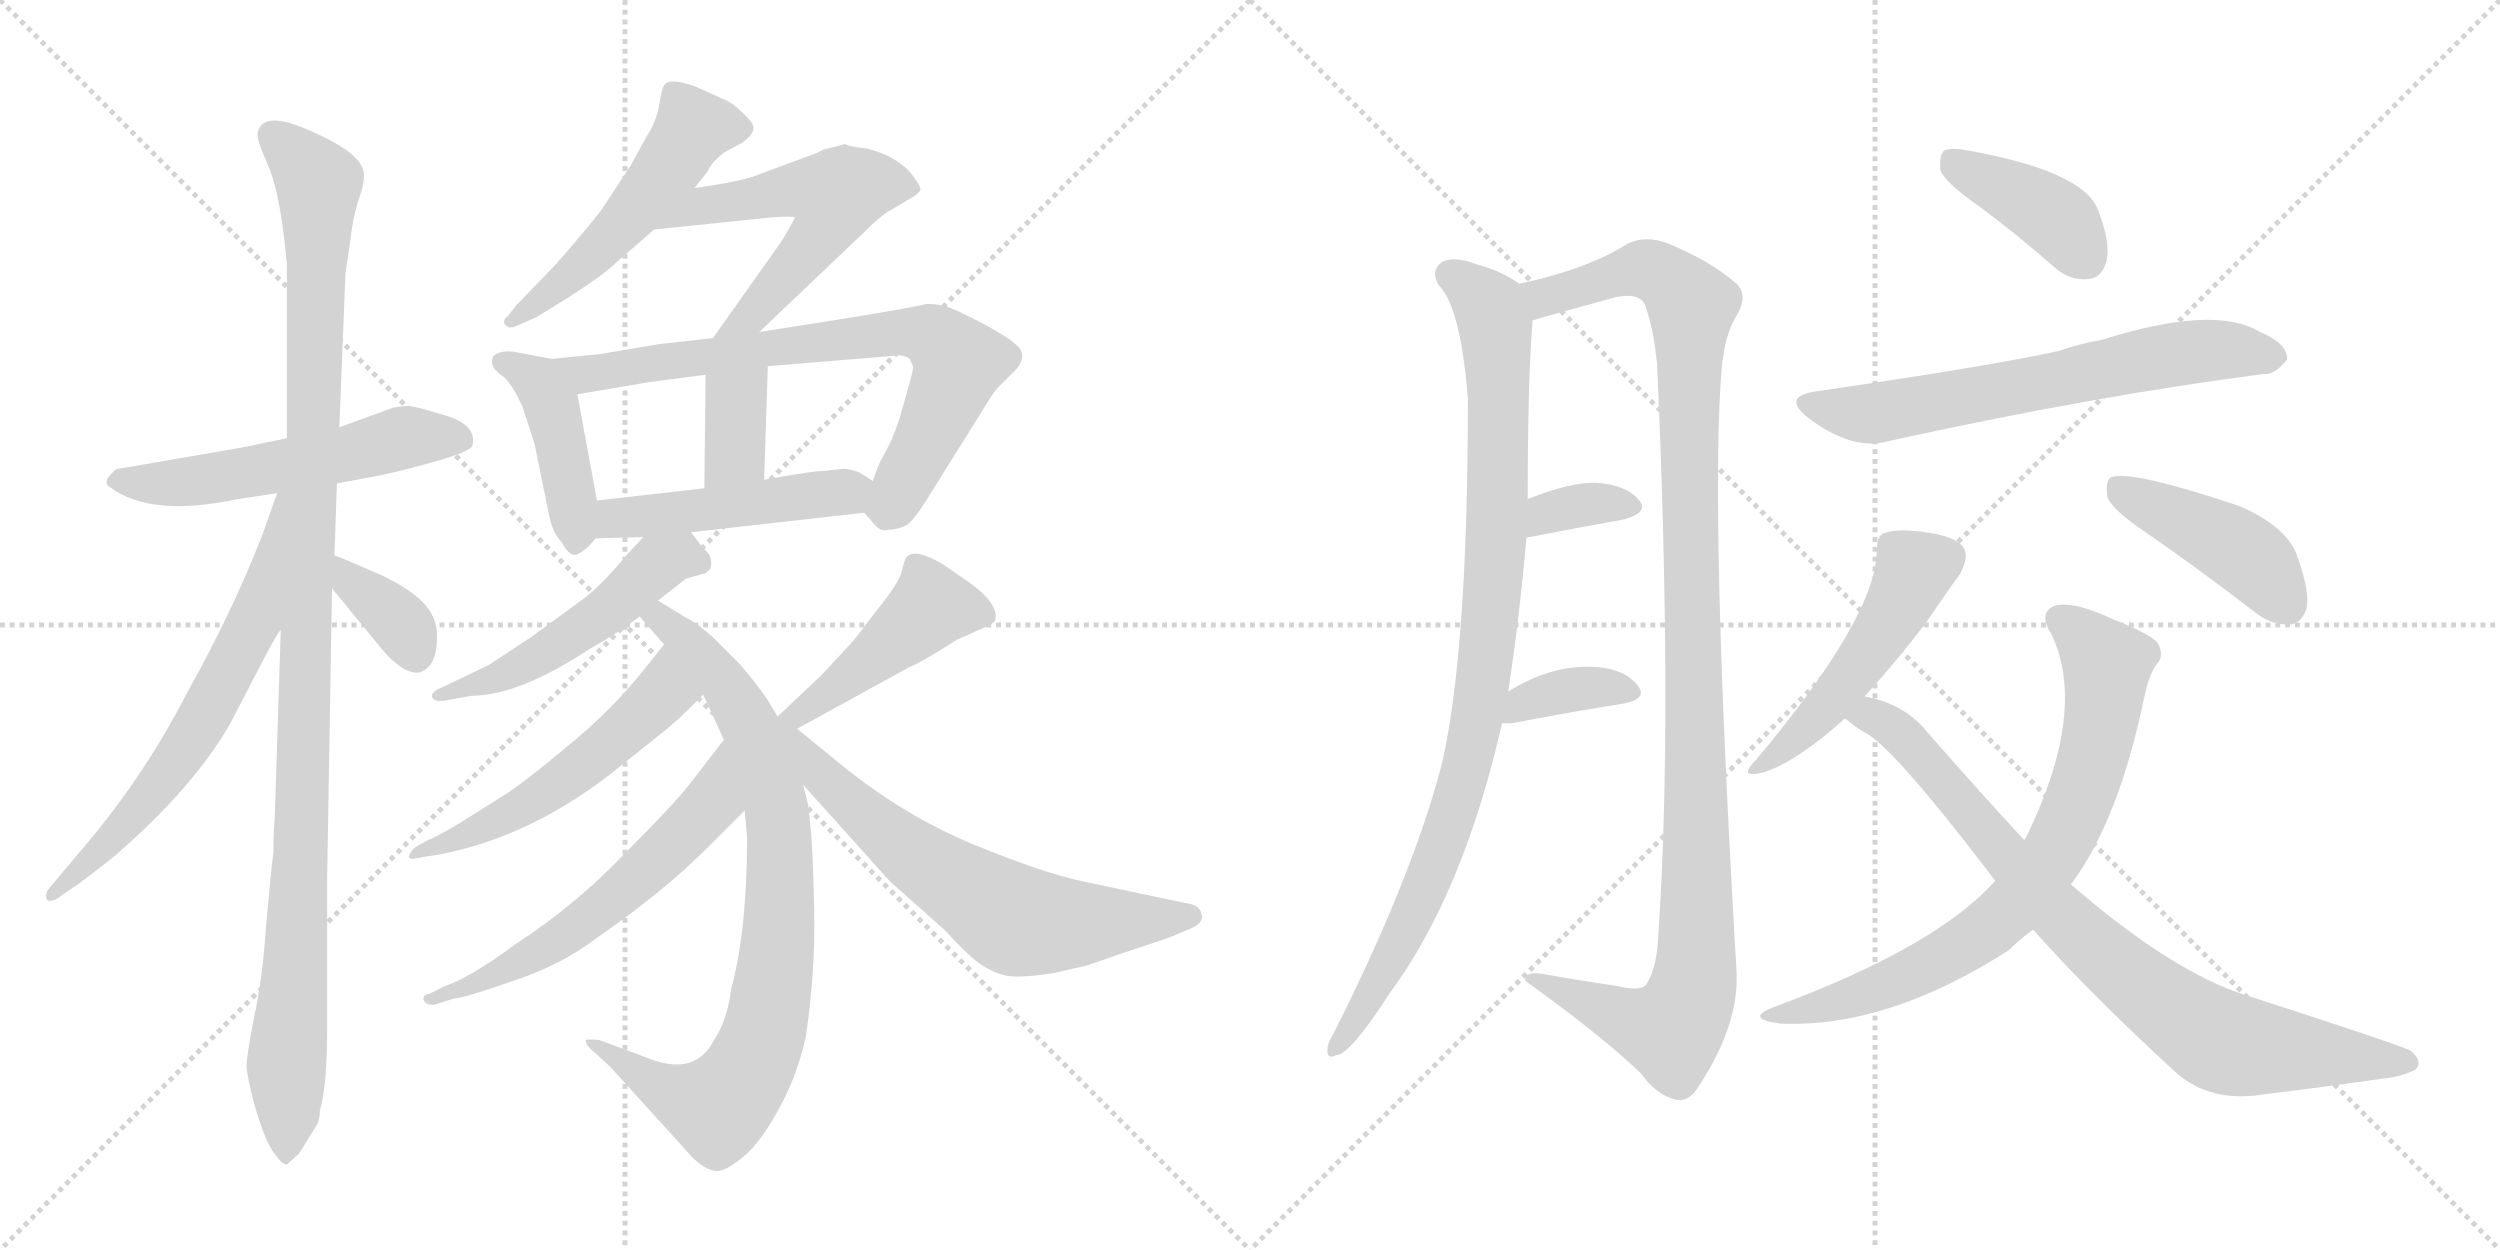 <svg version="1.1" viewBox="0 0 2048 1024" xmlns="http://www.w3.org/2000/svg">
  <g stroke="lightgray" stroke-dasharray="1,1" stroke-width="1" transform="scale(4, 4)">
    <line x1="0" y1="0" x2="256" y2="256"></line>
    <line x1="256" y1="0" x2="0" y2="256"></line>
    <line x1="128" y1="0" x2="128" y2="256"></line>
    <line x1="0" y1="128" x2="256" y2="128"></line>
    <line x1="256" y1="0" x2="512" y2="256"></line>
    <line x1="512" y1="0" x2="256" y2="256"></line>
    <line x1="384" y1="0" x2="384" y2="256"></line>
    <line x1="256" y1="128" x2="512" y2="128"></line>
  </g>
<g transform="scale(1, -1) translate(0, -850)">
   <style type="text/css">
    @keyframes keyframes0 {
      from {
       stroke: black;
       stroke-dashoffset: 541;
       stroke-width: 128;
       }
       64% {
       animation-timing-function: step-end;
       stroke: black;
       stroke-dashoffset: 0;
       stroke-width: 128;
       }
       to {
       stroke: black;
       stroke-width: 1024;
       }
       }
       #make-me-a-hanzi-animation-0 {
         animation: keyframes0 0.69s both;
         animation-delay: 0s;
         animation-timing-function: linear;
       }
    @keyframes keyframes1 {
      from {
       stroke: black;
       stroke-dashoffset: 1103;
       stroke-width: 128;
       }
       78% {
       animation-timing-function: step-end;
       stroke: black;
       stroke-dashoffset: 0;
       stroke-width: 128;
       }
       to {
       stroke: black;
       stroke-width: 1024;
       }
       }
       #make-me-a-hanzi-animation-1 {
         animation: keyframes1 1.148s both;
         animation-delay: 0.69s;
         animation-timing-function: linear;
       }
    @keyframes keyframes2 {
      from {
       stroke: black;
       stroke-dashoffset: 638;
       stroke-width: 128;
       }
       67% {
       animation-timing-function: step-end;
       stroke: black;
       stroke-dashoffset: 0;
       stroke-width: 128;
       }
       to {
       stroke: black;
       stroke-width: 1024;
       }
       }
       #make-me-a-hanzi-animation-2 {
         animation: keyframes2 0.769s both;
         animation-delay: 1.838s;
         animation-timing-function: linear;
       }
    @keyframes keyframes3 {
      from {
       stroke: black;
       stroke-dashoffset: 358;
       stroke-width: 128;
       }
       54% {
       animation-timing-function: step-end;
       stroke: black;
       stroke-dashoffset: 0;
       stroke-width: 128;
       }
       to {
       stroke: black;
       stroke-width: 1024;
       }
       }
       #make-me-a-hanzi-animation-3 {
         animation: keyframes3 0.541s both;
         animation-delay: 2.607s;
         animation-timing-function: linear;
       }
    @keyframes keyframes4 {
      from {
       stroke: black;
       stroke-dashoffset: 513;
       stroke-width: 128;
       }
       63% {
       animation-timing-function: step-end;
       stroke: black;
       stroke-dashoffset: 0;
       stroke-width: 128;
       }
       to {
       stroke: black;
       stroke-width: 1024;
       }
       }
       #make-me-a-hanzi-animation-4 {
         animation: keyframes4 0.667s both;
         animation-delay: 3.148s;
         animation-timing-function: linear;
       }
    @keyframes keyframes5 {
      from {
       stroke: black;
       stroke-dashoffset: 553;
       stroke-width: 128;
       }
       64% {
       animation-timing-function: step-end;
       stroke: black;
       stroke-dashoffset: 0;
       stroke-width: 128;
       }
       to {
       stroke: black;
       stroke-width: 1024;
       }
       }
       #make-me-a-hanzi-animation-5 {
         animation: keyframes5 0.7s both;
         animation-delay: 3.816s;
         animation-timing-function: linear;
       }
    @keyframes keyframes6 {
      from {
       stroke: black;
       stroke-dashoffset: 427;
       stroke-width: 128;
       }
       58% {
       animation-timing-function: step-end;
       stroke: black;
       stroke-dashoffset: 0;
       stroke-width: 128;
       }
       to {
       stroke: black;
       stroke-width: 1024;
       }
       }
       #make-me-a-hanzi-animation-6 {
         animation: keyframes6 0.597s both;
         animation-delay: 4.516s;
         animation-timing-function: linear;
       }
    @keyframes keyframes7 {
      from {
       stroke: black;
       stroke-dashoffset: 735;
       stroke-width: 128;
       }
       71% {
       animation-timing-function: step-end;
       stroke: black;
       stroke-dashoffset: 0;
       stroke-width: 128;
       }
       to {
       stroke: black;
       stroke-width: 1024;
       }
       }
       #make-me-a-hanzi-animation-7 {
         animation: keyframes7 0.848s both;
         animation-delay: 5.113s;
         animation-timing-function: linear;
       }
    @keyframes keyframes8 {
      from {
       stroke: black;
       stroke-dashoffset: 357;
       stroke-width: 128;
       }
       54% {
       animation-timing-function: step-end;
       stroke: black;
       stroke-dashoffset: 0;
       stroke-width: 128;
       }
       to {
       stroke: black;
       stroke-width: 1024;
       }
       }
       #make-me-a-hanzi-animation-8 {
         animation: keyframes8 0.541s both;
         animation-delay: 5.962s;
         animation-timing-function: linear;
       }
    @keyframes keyframes9 {
      from {
       stroke: black;
       stroke-dashoffset: 471;
       stroke-width: 128;
       }
       61% {
       animation-timing-function: step-end;
       stroke: black;
       stroke-dashoffset: 0;
       stroke-width: 128;
       }
       to {
       stroke: black;
       stroke-width: 1024;
       }
       }
       #make-me-a-hanzi-animation-9 {
         animation: keyframes9 0.633s both;
         animation-delay: 6.502s;
         animation-timing-function: linear;
       }
    @keyframes keyframes10 {
      from {
       stroke: black;
       stroke-dashoffset: 504;
       stroke-width: 128;
       }
       62% {
       animation-timing-function: step-end;
       stroke: black;
       stroke-dashoffset: 0;
       stroke-width: 128;
       }
       to {
       stroke: black;
       stroke-width: 1024;
       }
       }
       #make-me-a-hanzi-animation-10 {
         animation: keyframes10 0.66s both;
         animation-delay: 7.135s;
         animation-timing-function: linear;
       }
    @keyframes keyframes11 {
      from {
       stroke: black;
       stroke-dashoffset: 824;
       stroke-width: 128;
       }
       73% {
       animation-timing-function: step-end;
       stroke: black;
       stroke-dashoffset: 0;
       stroke-width: 128;
       }
       to {
       stroke: black;
       stroke-width: 1024;
       }
       }
       #make-me-a-hanzi-animation-11 {
         animation: keyframes11 0.921s both;
         animation-delay: 7.796s;
         animation-timing-function: linear;
       }
    @keyframes keyframes12 {
      from {
       stroke: black;
       stroke-dashoffset: 531;
       stroke-width: 128;
       }
       63% {
       animation-timing-function: step-end;
       stroke: black;
       stroke-dashoffset: 0;
       stroke-width: 128;
       }
       to {
       stroke: black;
       stroke-width: 1024;
       }
       }
       #make-me-a-hanzi-animation-12 {
         animation: keyframes12 0.682s both;
         animation-delay: 8.716s;
         animation-timing-function: linear;
       }
    @keyframes keyframes13 {
      from {
       stroke: black;
       stroke-dashoffset: 585;
       stroke-width: 128;
       }
       66% {
       animation-timing-function: step-end;
       stroke: black;
       stroke-dashoffset: 0;
       stroke-width: 128;
       }
       to {
       stroke: black;
       stroke-width: 1024;
       }
       }
       #make-me-a-hanzi-animation-13 {
         animation: keyframes13 0.726s both;
         animation-delay: 9.398s;
         animation-timing-function: linear;
       }
    @keyframes keyframes14 {
      from {
       stroke: black;
       stroke-dashoffset: 449;
       stroke-width: 128;
       }
       59% {
       animation-timing-function: step-end;
       stroke: black;
       stroke-dashoffset: 0;
       stroke-width: 128;
       }
       to {
       stroke: black;
       stroke-width: 1024;
       }
       }
       #make-me-a-hanzi-animation-14 {
         animation: keyframes14 0.615s both;
         animation-delay: 10.124s;
         animation-timing-function: linear;
       }
    @keyframes keyframes15 {
      from {
       stroke: black;
       stroke-dashoffset: 632;
       stroke-width: 128;
       }
       67% {
       animation-timing-function: step-end;
       stroke: black;
       stroke-dashoffset: 0;
       stroke-width: 128;
       }
       to {
       stroke: black;
       stroke-width: 1024;
       }
       }
       #make-me-a-hanzi-animation-15 {
         animation: keyframes15 0.764s both;
         animation-delay: 10.74s;
         animation-timing-function: linear;
       }
    @keyframes keyframes16 {
      from {
       stroke: black;
       stroke-dashoffset: 930;
       stroke-width: 128;
       }
       75% {
       animation-timing-function: step-end;
       stroke: black;
       stroke-dashoffset: 0;
       stroke-width: 128;
       }
       to {
       stroke: black;
       stroke-width: 1024;
       }
       }
       #make-me-a-hanzi-animation-16 {
         animation: keyframes16 1.007s both;
         animation-delay: 11.504s;
         animation-timing-function: linear;
       }
    @keyframes keyframes17 {
      from {
       stroke: black;
       stroke-dashoffset: 1119;
       stroke-width: 128;
       }
       78% {
       animation-timing-function: step-end;
       stroke: black;
       stroke-dashoffset: 0;
       stroke-width: 128;
       }
       to {
       stroke: black;
       stroke-width: 1024;
       }
       }
       #make-me-a-hanzi-animation-17 {
         animation: keyframes17 1.161s both;
         animation-delay: 12.511s;
         animation-timing-function: linear;
       }
    @keyframes keyframes18 {
      from {
       stroke: black;
       stroke-dashoffset: 339;
       stroke-width: 128;
       }
       52% {
       animation-timing-function: step-end;
       stroke: black;
       stroke-dashoffset: 0;
       stroke-width: 128;
       }
       to {
       stroke: black;
       stroke-width: 1024;
       }
       }
       #make-me-a-hanzi-animation-18 {
         animation: keyframes18 0.526s both;
         animation-delay: 13.672s;
         animation-timing-function: linear;
       }
    @keyframes keyframes19 {
      from {
       stroke: black;
       stroke-dashoffset: 360;
       stroke-width: 128;
       }
       54% {
       animation-timing-function: step-end;
       stroke: black;
       stroke-dashoffset: 0;
       stroke-width: 128;
       }
       to {
       stroke: black;
       stroke-width: 1024;
       }
       }
       #make-me-a-hanzi-animation-19 {
         animation: keyframes19 0.543s both;
         animation-delay: 14.197s;
         animation-timing-function: linear;
       }
    @keyframes keyframes20 {
      from {
       stroke: black;
       stroke-dashoffset: 396;
       stroke-width: 128;
       }
       56% {
       animation-timing-function: step-end;
       stroke: black;
       stroke-dashoffset: 0;
       stroke-width: 128;
       }
       to {
       stroke: black;
       stroke-width: 1024;
       }
       }
       #make-me-a-hanzi-animation-20 {
         animation: keyframes20 0.572s both;
         animation-delay: 14.74s;
         animation-timing-function: linear;
       }
    @keyframes keyframes21 {
      from {
       stroke: black;
       stroke-dashoffset: 641;
       stroke-width: 128;
       }
       68% {
       animation-timing-function: step-end;
       stroke: black;
       stroke-dashoffset: 0;
       stroke-width: 128;
       }
       to {
       stroke: black;
       stroke-width: 1024;
       }
       }
       #make-me-a-hanzi-animation-21 {
         animation: keyframes21 0.772s both;
         animation-delay: 15.313s;
         animation-timing-function: linear;
       }
    @keyframes keyframes22 {
      from {
       stroke: black;
       stroke-dashoffset: 486;
       stroke-width: 128;
       }
       61% {
       animation-timing-function: step-end;
       stroke: black;
       stroke-dashoffset: 0;
       stroke-width: 128;
       }
       to {
       stroke: black;
       stroke-width: 1024;
       }
       }
       #make-me-a-hanzi-animation-22 {
         animation: keyframes22 0.646s both;
         animation-delay: 16.084s;
         animation-timing-function: linear;
       }
    @keyframes keyframes23 {
      from {
       stroke: black;
       stroke-dashoffset: 431;
       stroke-width: 128;
       }
       58% {
       animation-timing-function: step-end;
       stroke: black;
       stroke-dashoffset: 0;
       stroke-width: 128;
       }
       to {
       stroke: black;
       stroke-width: 1024;
       }
       }
       #make-me-a-hanzi-animation-23 {
         animation: keyframes23 0.601s both;
         animation-delay: 16.73s;
         animation-timing-function: linear;
       }
    @keyframes keyframes24 {
      from {
       stroke: black;
       stroke-dashoffset: 730;
       stroke-width: 128;
       }
       70% {
       animation-timing-function: step-end;
       stroke: black;
       stroke-dashoffset: 0;
       stroke-width: 128;
       }
       to {
       stroke: black;
       stroke-width: 1024;
       }
       }
       #make-me-a-hanzi-animation-24 {
         animation: keyframes24 0.844s both;
         animation-delay: 17.331s;
         animation-timing-function: linear;
       }
    @keyframes keyframes25 {
      from {
       stroke: black;
       stroke-dashoffset: 817;
       stroke-width: 128;
       }
       73% {
       animation-timing-function: step-end;
       stroke: black;
       stroke-dashoffset: 0;
       stroke-width: 128;
       }
       to {
       stroke: black;
       stroke-width: 1024;
       }
       }
       #make-me-a-hanzi-animation-25 {
         animation: keyframes25 0.915s both;
         animation-delay: 18.175s;
         animation-timing-function: linear;
       }
</style>
<path d="M 235.0 491.0 L 196.0 483.0 L 97.0 466.0 Q 94.0 466.0 88.0 458.0 Q 86.0 453.0 90.0 451.0 Q 123.0 426.0 194.0 441.0 L 227.0 446.0 L 276.0 454.0 L 303.0 459.0 Q 321.0 462.0 353.0 471.0 Q 386.0 480.0 387.0 485.0 Q 391.0 501.0 367.0 509.0 Q 344.0 516.0 338.0 517.0 Q 332.0 518.0 322.0 516.0 L 278.0 500.0 L 235.0 491.0 Z" fill="lightgray"></path> 
<path d="M 278.0 500.0 L 283.0 626.0 L 287.0 653.0 Q 289.0 672.0 294.0 687.0 Q 299.0 701.0 298.0 708.0 Q 297.0 724.0 256.0 742.0 Q 215.0 761.0 211.0 741.0 Q 210.0 736.0 219.0 716.0 Q 228.0 696.0 233.0 653.0 L 235.0 634.0 L 235.0 491.0 L 230.0 334.0 L 225.0 178.0 Q 224.0 170.0 224.0 152.0 Q 222.0 137.0 218.0 92.0 Q 215.0 47.0 208.0 16.0 Q 202.0 -15.0 202.0 -23.0 Q 202.0 -31.0 209.0 -57.0 Q 217.0 -84.0 224.0 -94.0 Q 231.0 -104.0 235.0 -104.0 L 245.0 -95.0 L 258.0 -74.0 Q 262.0 -69.0 262.0 -60.0 Q 268.0 -39.0 268.0 5.0 L 268.0 131.0 L 272.0 368.0 L 274.0 395.0 L 276.0 454.0 L 278.0 500.0 Z" fill="lightgray"></path> 
<path d="M 227.0 446.0 L 215.0 412.0 Q 190.0 348.0 153.0 282.0 Q 119.0 216.0 72.0 160.0 L 40.0 122.0 Q 37.0 118.0 38.0 114.0 Q 39.0 110.0 47.0 114.0 L 57.0 121.0 Q 64.0 125.0 93.0 148.0 Q 159.0 205.0 189.0 258.0 L 216.0 310.0 Q 227.0 331.0 230.0 334.0 C 315.0 467.0 237.0 474.0 227.0 446.0 Z" fill="lightgray"></path> 
<path d="M 272.0 368.0 L 313.0 318.0 Q 330.0 298.0 343.0 299.0 Q 358.0 303.0 358.0 328.0 Q 358.0 339.0 354.0 346.0 Q 346.0 363.0 312.0 379.0 Q 278.0 394.0 274.0 395.0 C 246.0 405.0 253.0 391.0 272.0 368.0 Z" fill="lightgray"></path> 
<path d="M 569.0 696.0 L 580.0 710.0 Q 582.0 716.0 593.0 725.0 L 608.0 733.0 Q 615.0 738.0 617.0 743.0 Q 619.0 748.0 609.0 757.0 Q 600.0 766.0 592.0 769.0 L 570.0 779.0 Q 548.0 787.0 544.0 780.0 Q 542.0 777.0 540.0 764.0 Q 538.0 751.0 529.0 737.0 L 517.0 715.0 L 492.0 677.0 Q 471.0 651.0 454.0 632.0 L 423.0 600.0 L 416.0 591.0 Q 411.0 587.0 414.0 584.0 Q 417.0 580.0 423.0 583.0 L 439.0 590.0 Q 491.0 621.0 506.0 636.0 L 536.0 662.0 L 569.0 696.0 Z" fill="lightgray"></path> 
<path d="M 622.0 578.0 L 705.0 657.0 Q 723.0 675.0 730.0 678.0 L 745.0 687.0 Q 754.0 692.0 754.0 695.0 Q 754.0 698.0 747.0 707.0 Q 741.0 715.0 728.0 722.0 Q 715.0 728.0 705.0 729.0 Q 696.0 730.0 692.0 732.0 L 677.0 728.0 Q 675.0 728.0 670.0 725.0 L 616.0 705.0 Q 599.0 700.0 569.0 696.0 C 539.0 692.0 506.0 659.0 536.0 662.0 L 633.0 672.0 Q 649.0 673.0 651.0 672.0 Q 652.0 672.0 640.0 652.0 L 584.0 573.0 C 567.0 549.0 600.0 557.0 622.0 578.0 Z" fill="lightgray"></path> 
<path d="M 452.0 556.0 L 420.0 562.0 Q 409.0 563.0 404.0 558.0 Q 400.0 549.0 413.0 541.0 Q 418.0 536.0 423.0 527.0 L 428.0 517.0 L 438.0 486.0 L 450.0 427.0 Q 453.0 413.0 460.0 406.0 Q 467.0 393.0 473.0 396.0 Q 480.0 399.0 488.0 409.0 C 494.0 415.0 494.0 415.0 489.0 440.0 L 473.0 527.0 C 468.0 553.0 468.0 553.0 452.0 556.0 Z" fill="lightgray"></path> 
<path d="M 492.0 560.0 L 452.0 556.0 C 422.0 553.0 443.0 522.0 473.0 527.0 L 532.0 537.0 L 578.0 543.0 L 629.0 550.0 L 738.0 559.0 Q 746.0 557.0 746.0 554.0 L 748.0 550.0 Q 748.0 546.0 745.0 536.0 L 740.0 518.0 Q 734.0 496.0 727.0 483.0 Q 720.0 470.0 719.0 467.0 L 715.0 456.0 C 706.0 432.0 706.0 432.0 708.0 430.0 L 715.0 422.0 Q 721.0 414.0 727.0 416.0 Q 735.0 416.0 741.0 419.0 Q 747.0 421.0 760.0 442.0 L 810.0 522.0 Q 815.0 530.0 818.0 533.0 L 832.0 547.0 Q 841.0 557.0 835.0 565.0 Q 829.0 572.0 807.0 584.0 Q 786.0 595.0 778.0 598.0 Q 770.0 601.0 759.0 601.0 Q 752.0 599.0 704.0 591.0 L 622.0 578.0 L 584.0 573.0 L 539.0 568.0 L 492.0 560.0 Z" fill="lightgray"></path> 
<path d="M 578.0 543.0 L 577.0 450.0 C 577.0 420.0 625.0 427.0 626.0 457.0 L 629.0 550.0 C 630.0 580.0 578.0 573.0 578.0 543.0 Z" fill="lightgray"></path> 
<path d="M 488.0 409.0 L 527.0 410.0 L 566.0 414.0 L 708.0 430.0 C 738.0 433.0 740.0 440.0 715.0 456.0 L 704.0 463.0 Q 696.0 466.0 691.0 466.0 L 673.0 464.0 Q 671.0 465.0 626.0 457.0 L 577.0 450.0 L 489.0 440.0 C 459.0 437.0 458.0 408.0 488.0 409.0 Z" fill="lightgray"></path> 
<path d="M 527.0 410.0 L 513.0 395.0 Q 495.0 373.0 480.0 361.0 L 435.0 328.0 L 400.0 305.0 L 358.0 285.0 Q 353.0 282.0 354.0 279.0 Q 355.0 275.0 364.0 276.0 L 386.0 280.0 Q 425.0 280.0 484.0 319.0 Q 506.0 331.0 524.0 345.0 L 539.0 358.0 L 562.0 376.0 L 576.0 380.0 Q 577.0 379.0 582.0 384.0 Q 584.0 393.0 579.0 398.0 Q 575.0 402.0 566.0 414.0 C 550.0 435.0 547.0 432.0 527.0 410.0 Z" fill="lightgray"></path> 
<path d="M 524.0 345.0 L 544.0 322.0 L 576.0 281.0 L 593.0 244.0 L 610.0 186.0 L 612.0 164.0 Q 612.0 88.0 599.0 40.0 Q 596.0 15.0 585.0 -2.0 Q 570.0 -31.0 534.0 -18.0 L 491.0 -2.0 Q 481.0 -1.0 480.0 -2.0 Q 479.0 -6.0 488.0 -13.0 L 500.0 -24.0 L 568.0 -99.0 Q 578.0 -108.0 585.0 -109.0 Q 592.0 -111.0 606.0 -100.0 Q 621.0 -89.0 636.0 -62.0 Q 652.0 -35.0 660.0 0.0 Q 668.0 53.0 667.0 104.0 Q 666.0 155.0 664.0 172.0 L 662.0 191.0 L 658.0 207.0 C 643.0 270.0 651.0 240.0 637.0 263.0 L 628.0 278.0 Q 618.0 292.0 606.0 306.0 L 585.0 327.0 Q 572.0 339.0 562.0 344.0 L 539.0 358.0 C 513.0 374.0 504.0 368.0 524.0 345.0 Z" fill="lightgray"></path> 
<path d="M 544.0 322.0 L 528.0 302.0 Q 501.0 268.0 464.0 238.0 Q 427.0 207.0 412.0 198.0 L 377.0 176.0 Q 357.0 164.0 351.0 162.0 L 340.0 156.0 Q 335.0 151.0 335.0 148.0 Q 335.0 145.0 347.0 148.0 L 360.0 150.0 Q 438.0 165.0 509.0 223.0 L 539.0 247.0 Q 556.0 260.0 576.0 281.0 C 597.0 303.0 563.0 345.0 544.0 322.0 Z" fill="lightgray"></path> 
<path d="M 593.0 244.0 L 566.0 209.0 Q 553.0 192.0 512.0 151.0 Q 472.0 109.0 423.0 77.0 Q 385.0 49.0 364.0 42.0 L 352.0 36.0 Q 346.0 35.0 347.0 31.0 Q 349.0 26.0 356.0 27.0 L 372.0 32.0 Q 379.0 32.0 419.0 46.0 Q 459.0 59.0 488.0 81.0 Q 543.0 119.0 580.0 156.0 L 610.0 186.0 C 631.0 207.0 611.0 268.0 593.0 244.0 Z" fill="lightgray"></path> 
<path d="M 653.0 253.0 L 744.0 303.0 Q 756.0 308.0 784.0 326.0 L 802.0 334.0 Q 812.0 338.0 815.0 341.0 Q 820.0 356.0 788.0 377.0 L 772.0 388.0 Q 750.0 401.0 743.0 394.0 Q 741.0 392.0 739.0 383.0 Q 737.0 373.0 719.0 351.0 L 699.0 325.0 L 673.0 297.0 L 637.0 263.0 C 615.0 242.0 627.0 239.0 653.0 253.0 Z" fill="lightgray"></path> 
<path d="M 658.0 207.0 L 729.0 128.0 L 774.0 88.0 Q 795.0 65.0 805.0 59.0 Q 819.0 50.0 832.0 50.0 Q 846.0 50.0 864.0 53.0 L 890.0 59.0 L 928.0 72.0 Q 962.0 83.0 965.0 85.0 L 977.0 90.0 Q 987.0 95.0 984.0 102.0 Q 982.0 109.0 972.0 110.0 L 887.0 128.0 Q 854.0 135.0 798.0 158.0 Q 742.0 181.0 691.0 222.0 L 653.0 253.0 C 630.0 272.0 638.0 229.0 658.0 207.0 Z" fill="lightgray"></path> 
<path d="M 1235.5 283.5 Q 1244.5 341.5 1250.5 409.5 L 1251.5 440.5 Q 1251.5 539.5 1255.5 587.5 C 1257.5 610.5 1257.5 610.5 1244.5 617.5 Q 1231.5 627.5 1209.5 633.5 Q 1191.5 640.5 1181.5 635.5 Q 1171.5 628.5 1178.5 616.5 Q 1196.5 598.5 1202.5 523.5 Q 1202.5 318.5 1181.5 225.5 Q 1157.5 132.5 1092.5 3.5 Q 1088.5 -2.5 1087.5 -8.5 Q 1086.5 -18.5 1094.5 -14.5 Q 1106.5 -13.5 1138.5 36.5 Q 1198.5 117.5 1230.5 257.5 L 1235.5 283.5 Z" fill="lightgray"></path> 
<path d="M 1255.5 587.5 Q 1264.5 590.5 1323.5 606.5 Q 1342.5 610.5 1347.5 600.5 Q 1354.5 581.5 1357.5 551.5 Q 1370.5 260.5 1358.5 84.5 Q 1357.5 56.5 1348.5 43.5 Q 1344.5 37.5 1323.5 42.5 Q 1295.5 46.5 1267.5 51.5 Q 1248.5 55.5 1249.5 46.5 Q 1309.5 3.5 1343.5 -28.5 Q 1356.5 -46.5 1371.5 -50.5 Q 1380.5 -53.5 1388.5 -44.5 Q 1425.5 9.5 1422.5 55.5 Q 1400.5 431.5 1410.5 549.5 Q 1413.5 576.5 1421.5 589.5 Q 1433.5 608.5 1421.5 618.5 Q 1400.5 636.5 1366.5 650.5 Q 1348.5 657.5 1333.5 650.5 Q 1300.5 629.5 1244.5 617.5 C 1215.5 610.5 1226.5 579.5 1255.5 587.5 Z" fill="lightgray"></path> 
<path d="M 1250.5 409.5 Q 1296.5 418.5 1330.5 424.5 Q 1351.5 430.5 1342.5 440.5 Q 1332.5 452.5 1308.5 454.5 Q 1287.5 455.5 1252.5 441.5 Q 1251.5 441.5 1251.5 440.5 C 1225.5 424.5 1221.5 403.5 1250.5 409.5 Z" fill="lightgray"></path> 
<path d="M 1230.5 257.5 Q 1233.5 257.5 1238.5 257.5 Q 1290.5 267.5 1329.5 273.5 Q 1350.5 277.5 1341.5 288.5 Q 1331.5 301.5 1308.5 303.5 Q 1272.5 306.5 1235.5 283.5 C 1209.5 267.5 1200.5 257.5 1230.5 257.5 Z" fill="lightgray"></path> 
<path d="M 1620.5 681.5 Q 1650.5 659.5 1682.5 631.5 Q 1695.5 619.5 1711.5 621.5 Q 1721.5 622.5 1725.5 635.5 Q 1729.5 650.5 1718.5 678.5 Q 1706.5 709.5 1613.5 726.5 Q 1597.5 729.5 1592.5 726.5 Q 1588.5 722.5 1589.5 710.5 Q 1593.5 700.5 1620.5 681.5 Z" fill="lightgray"></path> 
<path d="M 1488.5 529.5 Q 1458.5 525.5 1481.5 507.5 Q 1517.5 480.5 1546.5 488.5 Q 1714.5 525.5 1853.5 543.5 Q 1863.5 542.5 1873.5 555.5 Q 1874.5 568.5 1850.5 578.5 Q 1813.5 600.5 1721.5 571.5 Q 1703.5 568.5 1686.5 562.5 Q 1632.5 550.5 1488.5 529.5 Z" fill="lightgray"></path> 
<path d="M 1527.5 279.5 Q 1555.5 310.5 1577.5 339.5 Q 1596.5 367.5 1605.5 379.5 Q 1612.5 392.5 1609.5 399.5 Q 1605.5 409.5 1580.5 413.5 Q 1555.5 417.5 1544.5 413.5 Q 1537.5 412.5 1537.5 399.5 Q 1537.5 345.5 1438.5 227.5 Q 1422.5 211.5 1445.5 217.5 Q 1472.5 226.5 1511.5 261.5 L 1527.5 279.5 Z" fill="lightgray"></path> 
<path d="M 1755.5 415.5 Q 1800.5 384.5 1848.5 347.5 Q 1861.5 337.5 1876.5 338.5 Q 1885.5 339.5 1889.5 351.5 Q 1892.5 364.5 1882.5 392.5 Q 1875.5 417.5 1834.5 435.5 Q 1741.5 466.5 1728.5 458.5 Q 1724.5 454.5 1726.5 442.5 Q 1730.5 432.5 1755.5 415.5 Z" fill="lightgray"></path> 
<path d="M 1696.5 125.5 Q 1735.5 177.5 1756.5 278.5 Q 1760.5 297.5 1766.5 305.5 Q 1773.5 312.5 1767.5 323.5 Q 1761.5 330.5 1731.5 342.5 Q 1697.5 358.5 1682.5 353.5 Q 1669.5 347.5 1680.5 330.5 Q 1710.5 267.5 1659.5 163.5 Q 1658.5 163.5 1658.5 161.5 L 1634.5 128.5 Q 1586.5 74.5 1454.5 25.5 Q 1427.5 15.5 1458.5 11.5 Q 1545.5 7.5 1645.5 71.5 Q 1654.5 80.5 1665.5 88.5 L 1696.5 125.5 Z" fill="lightgray"></path> 
<path d="M 1665.5 88.5 Q 1711.5 36.5 1783.5 -29.5 Q 1811.5 -53.5 1854.5 -46.5 Q 1911.5 -39.5 1952.5 -33.5 Q 1965.5 -32.5 1978.5 -26.5 Q 1985.5 -19.5 1974.5 -10.5 Q 1958.5 -3.5 1840.5 34.5 Q 1779.5 53.5 1696.5 125.5 L 1658.5 161.5 Q 1621.5 201.5 1579.5 249.5 Q 1560.5 273.5 1527.5 279.5 C 1498.5 287.5 1487.5 279.5 1511.5 261.5 Q 1518.5 255.5 1526.5 250.5 Q 1548.5 241.5 1634.5 128.5 L 1665.5 88.5 Z" fill="lightgray"></path> 
      <clipPath id="make-me-a-hanzi-clip-0">
      <path d="M 235.0 491.0 L 196.0 483.0 L 97.0 466.0 Q 94.0 466.0 88.0 458.0 Q 86.0 453.0 90.0 451.0 Q 123.0 426.0 194.0 441.0 L 227.0 446.0 L 276.0 454.0 L 303.0 459.0 Q 321.0 462.0 353.0 471.0 Q 386.0 480.0 387.0 485.0 Q 391.0 501.0 367.0 509.0 Q 344.0 516.0 338.0 517.0 Q 332.0 518.0 322.0 516.0 L 278.0 500.0 L 235.0 491.0 Z" fill="lightgray"></path>
      </clipPath>
      <path clip-path="url(#make-me-a-hanzi-clip-0)" d="M 97.0 457.0 L 163.0 456.0 L 334.0 492.0 L 378.0 490.0 " fill="none" id="make-me-a-hanzi-animation-0" stroke-dasharray="413 826" stroke-linecap="round"></path>

      <clipPath id="make-me-a-hanzi-clip-1">
      <path d="M 278.0 500.0 L 283.0 626.0 L 287.0 653.0 Q 289.0 672.0 294.0 687.0 Q 299.0 701.0 298.0 708.0 Q 297.0 724.0 256.0 742.0 Q 215.0 761.0 211.0 741.0 Q 210.0 736.0 219.0 716.0 Q 228.0 696.0 233.0 653.0 L 235.0 634.0 L 235.0 491.0 L 230.0 334.0 L 225.0 178.0 Q 224.0 170.0 224.0 152.0 Q 222.0 137.0 218.0 92.0 Q 215.0 47.0 208.0 16.0 Q 202.0 -15.0 202.0 -23.0 Q 202.0 -31.0 209.0 -57.0 Q 217.0 -84.0 224.0 -94.0 Q 231.0 -104.0 235.0 -104.0 L 245.0 -95.0 L 258.0 -74.0 Q 262.0 -69.0 262.0 -60.0 Q 268.0 -39.0 268.0 5.0 L 268.0 131.0 L 272.0 368.0 L 274.0 395.0 L 276.0 454.0 L 278.0 500.0 Z" fill="lightgray"></path>
      </clipPath>
      <path clip-path="url(#make-me-a-hanzi-clip-1)" d="M 223.0 739.0 L 261.0 697.0 L 235.0 -93.0 " fill="none" id="make-me-a-hanzi-animation-1" stroke-dasharray="975 1950" stroke-linecap="round"></path>

      <clipPath id="make-me-a-hanzi-clip-2">
      <path d="M 227.0 446.0 L 215.0 412.0 Q 190.0 348.0 153.0 282.0 Q 119.0 216.0 72.0 160.0 L 40.0 122.0 Q 37.0 118.0 38.0 114.0 Q 39.0 110.0 47.0 114.0 L 57.0 121.0 Q 64.0 125.0 93.0 148.0 Q 159.0 205.0 189.0 258.0 L 216.0 310.0 Q 227.0 331.0 230.0 334.0 C 315.0 467.0 237.0 474.0 227.0 446.0 Z" fill="lightgray"></path>
      </clipPath>
      <path clip-path="url(#make-me-a-hanzi-clip-2)" d="M 231.0 440.0 L 209.0 342.0 L 174.0 274.0 L 114.0 187.0 L 43.0 117.0 " fill="none" id="make-me-a-hanzi-animation-2" stroke-dasharray="510 1020" stroke-linecap="round"></path>

      <clipPath id="make-me-a-hanzi-clip-3">
      <path d="M 272.0 368.0 L 313.0 318.0 Q 330.0 298.0 343.0 299.0 Q 358.0 303.0 358.0 328.0 Q 358.0 339.0 354.0 346.0 Q 346.0 363.0 312.0 379.0 Q 278.0 394.0 274.0 395.0 C 246.0 405.0 253.0 391.0 272.0 368.0 Z" fill="lightgray"></path>
      </clipPath>
      <path clip-path="url(#make-me-a-hanzi-clip-3)" d="M 275.0 388.0 L 327.0 341.0 L 341.0 312.0 " fill="none" id="make-me-a-hanzi-animation-3" stroke-dasharray="230 460" stroke-linecap="round"></path>

      <clipPath id="make-me-a-hanzi-clip-4">
      <path d="M 569.0 696.0 L 580.0 710.0 Q 582.0 716.0 593.0 725.0 L 608.0 733.0 Q 615.0 738.0 617.0 743.0 Q 619.0 748.0 609.0 757.0 Q 600.0 766.0 592.0 769.0 L 570.0 779.0 Q 548.0 787.0 544.0 780.0 Q 542.0 777.0 540.0 764.0 Q 538.0 751.0 529.0 737.0 L 517.0 715.0 L 492.0 677.0 Q 471.0 651.0 454.0 632.0 L 423.0 600.0 L 416.0 591.0 Q 411.0 587.0 414.0 584.0 Q 417.0 580.0 423.0 583.0 L 439.0 590.0 Q 491.0 621.0 506.0 636.0 L 536.0 662.0 L 569.0 696.0 Z" fill="lightgray"></path>
      </clipPath>
      <path clip-path="url(#make-me-a-hanzi-clip-4)" d="M 606.0 744.0 L 567.0 744.0 L 499.0 654.0 L 419.0 586.0 " fill="none" id="make-me-a-hanzi-animation-4" stroke-dasharray="385 770" stroke-linecap="round"></path>

      <clipPath id="make-me-a-hanzi-clip-5">
      <path d="M 622.0 578.0 L 705.0 657.0 Q 723.0 675.0 730.0 678.0 L 745.0 687.0 Q 754.0 692.0 754.0 695.0 Q 754.0 698.0 747.0 707.0 Q 741.0 715.0 728.0 722.0 Q 715.0 728.0 705.0 729.0 Q 696.0 730.0 692.0 732.0 L 677.0 728.0 Q 675.0 728.0 670.0 725.0 L 616.0 705.0 Q 599.0 700.0 569.0 696.0 C 539.0 692.0 506.0 659.0 536.0 662.0 L 633.0 672.0 Q 649.0 673.0 651.0 672.0 Q 652.0 672.0 640.0 652.0 L 584.0 573.0 C 567.0 549.0 600.0 557.0 622.0 578.0 Z" fill="lightgray"></path>
      </clipPath>
      <path clip-path="url(#make-me-a-hanzi-clip-5)" d="M 543.0 667.0 L 573.0 681.0 L 643.0 694.0 L 685.0 689.0 L 673.0 659.0 L 614.0 590.0 L 590.0 577.0 " fill="none" id="make-me-a-hanzi-animation-5" stroke-dasharray="425 850" stroke-linecap="round"></path>

      <clipPath id="make-me-a-hanzi-clip-6">
      <path d="M 452.0 556.0 L 420.0 562.0 Q 409.0 563.0 404.0 558.0 Q 400.0 549.0 413.0 541.0 Q 418.0 536.0 423.0 527.0 L 428.0 517.0 L 438.0 486.0 L 450.0 427.0 Q 453.0 413.0 460.0 406.0 Q 467.0 393.0 473.0 396.0 Q 480.0 399.0 488.0 409.0 C 494.0 415.0 494.0 415.0 489.0 440.0 L 473.0 527.0 C 468.0 553.0 468.0 553.0 452.0 556.0 Z" fill="lightgray"></path>
      </clipPath>
      <path clip-path="url(#make-me-a-hanzi-clip-6)" d="M 410.0 554.0 L 441.0 538.0 L 453.0 516.0 L 471.0 406.0 " fill="none" id="make-me-a-hanzi-animation-6" stroke-dasharray="299 598" stroke-linecap="round"></path>

      <clipPath id="make-me-a-hanzi-clip-7">
      <path d="M 492.0 560.0 L 452.0 556.0 C 422.0 553.0 443.0 522.0 473.0 527.0 L 532.0 537.0 L 578.0 543.0 L 629.0 550.0 L 738.0 559.0 Q 746.0 557.0 746.0 554.0 L 748.0 550.0 Q 748.0 546.0 745.0 536.0 L 740.0 518.0 Q 734.0 496.0 727.0 483.0 Q 720.0 470.0 719.0 467.0 L 715.0 456.0 C 706.0 432.0 706.0 432.0 708.0 430.0 L 715.0 422.0 Q 721.0 414.0 727.0 416.0 Q 735.0 416.0 741.0 419.0 Q 747.0 421.0 760.0 442.0 L 810.0 522.0 Q 815.0 530.0 818.0 533.0 L 832.0 547.0 Q 841.0 557.0 835.0 565.0 Q 829.0 572.0 807.0 584.0 Q 786.0 595.0 778.0 598.0 Q 770.0 601.0 759.0 601.0 Q 752.0 599.0 704.0 591.0 L 622.0 578.0 L 584.0 573.0 L 539.0 568.0 L 492.0 560.0 Z" fill="lightgray"></path>
      </clipPath>
      <path clip-path="url(#make-me-a-hanzi-clip-7)" d="M 459.0 554.0 L 480.0 543.0 L 717.0 577.0 L 767.0 573.0 L 785.0 549.0 L 732.0 438.0 L 720.0 434.0 " fill="none" id="make-me-a-hanzi-animation-7" stroke-dasharray="607 1214" stroke-linecap="round"></path>

      <clipPath id="make-me-a-hanzi-clip-8">
      <path d="M 578.0 543.0 L 577.0 450.0 C 577.0 420.0 625.0 427.0 626.0 457.0 L 629.0 550.0 C 630.0 580.0 578.0 573.0 578.0 543.0 Z" fill="lightgray"></path>
      </clipPath>
      <path clip-path="url(#make-me-a-hanzi-clip-8)" d="M 624.0 542.0 L 602.0 519.0 L 602.0 479.0 L 582.0 458.0 " fill="none" id="make-me-a-hanzi-animation-8" stroke-dasharray="229 458" stroke-linecap="round"></path>

      <clipPath id="make-me-a-hanzi-clip-9">
      <path d="M 488.0 409.0 L 527.0 410.0 L 566.0 414.0 L 708.0 430.0 C 738.0 433.0 740.0 440.0 715.0 456.0 L 704.0 463.0 Q 696.0 466.0 691.0 466.0 L 673.0 464.0 Q 671.0 465.0 626.0 457.0 L 577.0 450.0 L 489.0 440.0 C 459.0 437.0 458.0 408.0 488.0 409.0 Z" fill="lightgray"></path>
      </clipPath>
      <path clip-path="url(#make-me-a-hanzi-clip-9)" d="M 494.0 417.0 L 513.0 427.0 L 705.0 452.0 " fill="none" id="make-me-a-hanzi-animation-9" stroke-dasharray="343 686" stroke-linecap="round"></path>

      <clipPath id="make-me-a-hanzi-clip-10">
      <path d="M 527.0 410.0 L 513.0 395.0 Q 495.0 373.0 480.0 361.0 L 435.0 328.0 L 400.0 305.0 L 358.0 285.0 Q 353.0 282.0 354.0 279.0 Q 355.0 275.0 364.0 276.0 L 386.0 280.0 Q 425.0 280.0 484.0 319.0 Q 506.0 331.0 524.0 345.0 L 539.0 358.0 L 562.0 376.0 L 576.0 380.0 Q 577.0 379.0 582.0 384.0 Q 584.0 393.0 579.0 398.0 Q 575.0 402.0 566.0 414.0 C 550.0 435.0 547.0 432.0 527.0 410.0 Z" fill="lightgray"></path>
      </clipPath>
      <path clip-path="url(#make-me-a-hanzi-clip-10)" d="M 574.0 390.0 L 558.0 394.0 L 539.0 388.0 L 495.0 347.0 L 438.0 310.0 L 360.0 280.0 " fill="none" id="make-me-a-hanzi-animation-10" stroke-dasharray="376 752" stroke-linecap="round"></path>

      <clipPath id="make-me-a-hanzi-clip-11">
      <path d="M 524.0 345.0 L 544.0 322.0 L 576.0 281.0 L 593.0 244.0 L 610.0 186.0 L 612.0 164.0 Q 612.0 88.0 599.0 40.0 Q 596.0 15.0 585.0 -2.0 Q 570.0 -31.0 534.0 -18.0 L 491.0 -2.0 Q 481.0 -1.0 480.0 -2.0 Q 479.0 -6.0 488.0 -13.0 L 500.0 -24.0 L 568.0 -99.0 Q 578.0 -108.0 585.0 -109.0 Q 592.0 -111.0 606.0 -100.0 Q 621.0 -89.0 636.0 -62.0 Q 652.0 -35.0 660.0 0.0 Q 668.0 53.0 667.0 104.0 Q 666.0 155.0 664.0 172.0 L 662.0 191.0 L 658.0 207.0 C 643.0 270.0 651.0 240.0 637.0 263.0 L 628.0 278.0 Q 618.0 292.0 606.0 306.0 L 585.0 327.0 Q 572.0 339.0 562.0 344.0 L 539.0 358.0 C 513.0 374.0 504.0 368.0 524.0 345.0 Z" fill="lightgray"></path>
      </clipPath>
      <path clip-path="url(#make-me-a-hanzi-clip-11)" d="M 533.0 342.0 L 541.0 344.0 L 595.0 289.0 L 626.0 236.0 L 639.0 145.0 L 634.0 53.0 L 617.0 -20.0 L 588.0 -57.0 L 551.0 -46.0 L 486.0 -6.0 " fill="none" id="make-me-a-hanzi-animation-11" stroke-dasharray="696 1392" stroke-linecap="round"></path>

      <clipPath id="make-me-a-hanzi-clip-12">
      <path d="M 544.0 322.0 L 528.0 302.0 Q 501.0 268.0 464.0 238.0 Q 427.0 207.0 412.0 198.0 L 377.0 176.0 Q 357.0 164.0 351.0 162.0 L 340.0 156.0 Q 335.0 151.0 335.0 148.0 Q 335.0 145.0 347.0 148.0 L 360.0 150.0 Q 438.0 165.0 509.0 223.0 L 539.0 247.0 Q 556.0 260.0 576.0 281.0 C 597.0 303.0 563.0 345.0 544.0 322.0 Z" fill="lightgray"></path>
      </clipPath>
      <path clip-path="url(#make-me-a-hanzi-clip-12)" d="M 544.0 314.0 L 542.0 281.0 L 491.0 233.0 L 430.0 189.0 L 341.0 150.0 " fill="none" id="make-me-a-hanzi-animation-12" stroke-dasharray="403 806" stroke-linecap="round"></path>

      <clipPath id="make-me-a-hanzi-clip-13">
      <path d="M 593.0 244.0 L 566.0 209.0 Q 553.0 192.0 512.0 151.0 Q 472.0 109.0 423.0 77.0 Q 385.0 49.0 364.0 42.0 L 352.0 36.0 Q 346.0 35.0 347.0 31.0 Q 349.0 26.0 356.0 27.0 L 372.0 32.0 Q 379.0 32.0 419.0 46.0 Q 459.0 59.0 488.0 81.0 Q 543.0 119.0 580.0 156.0 L 610.0 186.0 C 631.0 207.0 611.0 268.0 593.0 244.0 Z" fill="lightgray"></path>
      </clipPath>
      <path clip-path="url(#make-me-a-hanzi-clip-13)" d="M 592.0 236.0 L 579.0 187.0 L 509.0 120.0 L 449.0 75.0 L 352.0 31.0 " fill="none" id="make-me-a-hanzi-animation-13" stroke-dasharray="457 914" stroke-linecap="round"></path>

      <clipPath id="make-me-a-hanzi-clip-14">
      <path d="M 653.0 253.0 L 744.0 303.0 Q 756.0 308.0 784.0 326.0 L 802.0 334.0 Q 812.0 338.0 815.0 341.0 Q 820.0 356.0 788.0 377.0 L 772.0 388.0 Q 750.0 401.0 743.0 394.0 Q 741.0 392.0 739.0 383.0 Q 737.0 373.0 719.0 351.0 L 699.0 325.0 L 673.0 297.0 L 637.0 263.0 C 615.0 242.0 627.0 239.0 653.0 253.0 Z" fill="lightgray"></path>
      </clipPath>
      <path clip-path="url(#make-me-a-hanzi-clip-14)" d="M 804.0 346.0 L 783.0 353.0 L 761.0 352.0 L 654.0 264.0 L 644.0 265.0 " fill="none" id="make-me-a-hanzi-animation-14" stroke-dasharray="321 642" stroke-linecap="round"></path>

      <clipPath id="make-me-a-hanzi-clip-15">
      <path d="M 658.0 207.0 L 729.0 128.0 L 774.0 88.0 Q 795.0 65.0 805.0 59.0 Q 819.0 50.0 832.0 50.0 Q 846.0 50.0 864.0 53.0 L 890.0 59.0 L 928.0 72.0 Q 962.0 83.0 965.0 85.0 L 977.0 90.0 Q 987.0 95.0 984.0 102.0 Q 982.0 109.0 972.0 110.0 L 887.0 128.0 Q 854.0 135.0 798.0 158.0 Q 742.0 181.0 691.0 222.0 L 653.0 253.0 C 630.0 272.0 638.0 229.0 658.0 207.0 Z" fill="lightgray"></path>
      </clipPath>
      <path clip-path="url(#make-me-a-hanzi-clip-15)" d="M 655.0 245.0 L 675.0 212.0 L 732.0 162.0 L 828.0 98.0 L 875.0 93.0 L 974.0 100.0 " fill="none" id="make-me-a-hanzi-animation-15" stroke-dasharray="504 1008" stroke-linecap="round"></path>

      <clipPath id="make-me-a-hanzi-clip-16">
      <path d="M 1235.5 283.5 Q 1244.5 341.5 1250.5 409.5 L 1251.5 440.5 Q 1251.5 539.5 1255.5 587.5 C 1257.5 610.5 1257.5 610.5 1244.5 617.5 Q 1231.5 627.5 1209.5 633.5 Q 1191.5 640.5 1181.5 635.5 Q 1171.5 628.5 1178.5 616.5 Q 1196.5 598.5 1202.5 523.5 Q 1202.5 318.5 1181.5 225.5 Q 1157.5 132.5 1092.5 3.5 Q 1088.5 -2.5 1087.5 -8.5 Q 1086.5 -18.5 1094.5 -14.5 Q 1106.5 -13.5 1138.5 36.5 Q 1198.5 117.5 1230.5 257.5 L 1235.5 283.5 Z" fill="lightgray"></path>
      </clipPath>
      <path clip-path="url(#make-me-a-hanzi-clip-16)" d="M 1188.5 624.5 L 1220.5 597.5 L 1227.5 548.5 L 1226.5 418.5 L 1209.5 252.5 L 1162.5 111.5 L 1123.5 33.5 L 1094.5 -7.5 " fill="none" id="make-me-a-hanzi-animation-16" stroke-dasharray="802 1604" stroke-linecap="round"></path>

      <clipPath id="make-me-a-hanzi-clip-17">
      <path d="M 1255.5 587.5 Q 1264.5 590.5 1323.5 606.5 Q 1342.5 610.5 1347.5 600.5 Q 1354.5 581.5 1357.5 551.5 Q 1370.5 260.5 1358.5 84.5 Q 1357.5 56.5 1348.5 43.5 Q 1344.5 37.5 1323.5 42.5 Q 1295.5 46.5 1267.5 51.5 Q 1248.5 55.5 1249.5 46.5 Q 1309.5 3.5 1343.5 -28.5 Q 1356.5 -46.5 1371.5 -50.5 Q 1380.5 -53.5 1388.5 -44.5 Q 1425.5 9.5 1422.5 55.5 Q 1400.5 431.5 1410.5 549.5 Q 1413.5 576.5 1421.5 589.5 Q 1433.5 608.5 1421.5 618.5 Q 1400.5 636.5 1366.5 650.5 Q 1348.5 657.5 1333.5 650.5 Q 1300.5 629.5 1244.5 617.5 C 1215.5 610.5 1226.5 579.5 1255.5 587.5 Z" fill="lightgray"></path>
      </clipPath>
      <path clip-path="url(#make-me-a-hanzi-clip-17)" d="M 1255.5 596.5 L 1274.5 610.5 L 1349.5 629.5 L 1386.5 599.5 L 1382.5 504.5 L 1390.5 200.5 L 1390.5 65.5 L 1383.5 29.5 L 1372.5 9.5 L 1336.5 12.5 L 1258.5 44.5 " fill="none" id="make-me-a-hanzi-animation-17" stroke-dasharray="991 1982" stroke-linecap="round"></path>

      <clipPath id="make-me-a-hanzi-clip-18">
      <path d="M 1250.5 409.5 Q 1296.5 418.5 1330.5 424.5 Q 1351.5 430.5 1342.5 440.5 Q 1332.5 452.5 1308.5 454.5 Q 1287.5 455.5 1252.5 441.5 Q 1251.5 441.5 1251.5 440.5 C 1225.5 424.5 1221.5 403.5 1250.5 409.5 Z" fill="lightgray"></path>
      </clipPath>
      <path clip-path="url(#make-me-a-hanzi-clip-18)" d="M 1256.5 417.5 L 1267.5 429.5 L 1293.5 436.5 L 1333.5 434.5 " fill="none" id="make-me-a-hanzi-animation-18" stroke-dasharray="211 422" stroke-linecap="round"></path>

      <clipPath id="make-me-a-hanzi-clip-19">
      <path d="M 1230.5 257.5 Q 1233.5 257.5 1238.5 257.5 Q 1290.5 267.5 1329.5 273.5 Q 1350.5 277.5 1341.5 288.5 Q 1331.5 301.5 1308.5 303.5 Q 1272.5 306.5 1235.5 283.5 C 1209.5 267.5 1200.5 257.5 1230.5 257.5 Z" fill="lightgray"></path>
      </clipPath>
      <path clip-path="url(#make-me-a-hanzi-clip-19)" d="M 1234.5 263.5 L 1248.5 274.5 L 1289.5 285.5 L 1333.5 282.5 " fill="none" id="make-me-a-hanzi-animation-19" stroke-dasharray="232 464" stroke-linecap="round"></path>

      <clipPath id="make-me-a-hanzi-clip-20">
      <path d="M 1620.5 681.5 Q 1650.5 659.5 1682.5 631.5 Q 1695.5 619.5 1711.5 621.5 Q 1721.5 622.5 1725.5 635.5 Q 1729.5 650.5 1718.5 678.5 Q 1706.5 709.5 1613.5 726.5 Q 1597.5 729.5 1592.5 726.5 Q 1588.5 722.5 1589.5 710.5 Q 1593.5 700.5 1620.5 681.5 Z" fill="lightgray"></path>
      </clipPath>
      <path clip-path="url(#make-me-a-hanzi-clip-20)" d="M 1597.5 720.5 L 1678.5 675.5 L 1708.5 638.5 " fill="none" id="make-me-a-hanzi-animation-20" stroke-dasharray="268 536" stroke-linecap="round"></path>

      <clipPath id="make-me-a-hanzi-clip-21">
      <path d="M 1488.5 529.5 Q 1458.5 525.5 1481.5 507.5 Q 1517.5 480.5 1546.5 488.5 Q 1714.5 525.5 1853.5 543.5 Q 1863.5 542.5 1873.5 555.5 Q 1874.5 568.5 1850.5 578.5 Q 1813.5 600.5 1721.5 571.5 Q 1703.5 568.5 1686.5 562.5 Q 1632.5 550.5 1488.5 529.5 Z" fill="lightgray"></path>
      </clipPath>
      <path clip-path="url(#make-me-a-hanzi-clip-21)" d="M 1483.5 519.5 L 1536.5 511.5 L 1755.5 555.5 L 1812.5 563.5 L 1862.5 557.5 " fill="none" id="make-me-a-hanzi-animation-21" stroke-dasharray="513 1026" stroke-linecap="round"></path>

      <clipPath id="make-me-a-hanzi-clip-22">
      <path d="M 1527.5 279.5 Q 1555.5 310.5 1577.5 339.5 Q 1596.5 367.5 1605.5 379.5 Q 1612.5 392.5 1609.5 399.5 Q 1605.5 409.5 1580.5 413.5 Q 1555.5 417.5 1544.5 413.5 Q 1537.5 412.5 1537.5 399.5 Q 1537.5 345.5 1438.5 227.5 Q 1422.5 211.5 1445.5 217.5 Q 1472.5 226.5 1511.5 261.5 L 1527.5 279.5 Z" fill="lightgray"></path>
      </clipPath>
      <path clip-path="url(#make-me-a-hanzi-clip-22)" d="M 1597.5 394.5 L 1566.5 380.5 L 1545.5 336.5 L 1518.5 298.5 L 1448.5 226.5 " fill="none" id="make-me-a-hanzi-animation-22" stroke-dasharray="358 716" stroke-linecap="round"></path>

      <clipPath id="make-me-a-hanzi-clip-23">
      <path d="M 1755.5 415.5 Q 1800.5 384.5 1848.5 347.5 Q 1861.5 337.5 1876.5 338.5 Q 1885.5 339.5 1889.5 351.5 Q 1892.5 364.5 1882.5 392.5 Q 1875.5 417.5 1834.5 435.5 Q 1741.5 466.5 1728.5 458.5 Q 1724.5 454.5 1726.5 442.5 Q 1730.5 432.5 1755.5 415.5 Z" fill="lightgray"></path>
      </clipPath>
      <path clip-path="url(#make-me-a-hanzi-clip-23)" d="M 1732.5 453.5 L 1838.5 396.5 L 1873.5 354.5 " fill="none" id="make-me-a-hanzi-animation-23" stroke-dasharray="303 606" stroke-linecap="round"></path>

      <clipPath id="make-me-a-hanzi-clip-24">
      <path d="M 1696.5 125.5 Q 1735.5 177.5 1756.5 278.5 Q 1760.5 297.5 1766.5 305.5 Q 1773.5 312.5 1767.5 323.5 Q 1761.5 330.5 1731.5 342.5 Q 1697.5 358.5 1682.5 353.5 Q 1669.5 347.5 1680.5 330.5 Q 1710.5 267.5 1659.5 163.5 Q 1658.5 163.5 1658.5 161.5 L 1634.5 128.5 Q 1586.5 74.5 1454.5 25.5 Q 1427.5 15.5 1458.5 11.5 Q 1545.5 7.5 1645.5 71.5 Q 1654.5 80.5 1665.5 88.5 L 1696.5 125.5 Z" fill="lightgray"></path>
      </clipPath>
      <path clip-path="url(#make-me-a-hanzi-clip-24)" d="M 1688.5 341.5 L 1725.5 305.5 L 1725.5 295.5 L 1714.5 227.5 L 1679.5 145.5 L 1645.5 103.5 L 1611.5 76.5 L 1517.5 32.5 L 1465.5 21.5 " fill="none" id="make-me-a-hanzi-animation-24" stroke-dasharray="602 1204" stroke-linecap="round"></path>

      <clipPath id="make-me-a-hanzi-clip-25">
      <path d="M 1665.5 88.5 Q 1711.5 36.5 1783.5 -29.5 Q 1811.5 -53.5 1854.5 -46.5 Q 1911.5 -39.5 1952.5 -33.5 Q 1965.5 -32.5 1978.5 -26.5 Q 1985.5 -19.5 1974.5 -10.5 Q 1958.5 -3.5 1840.5 34.5 Q 1779.5 53.5 1696.5 125.5 L 1658.5 161.5 Q 1621.5 201.5 1579.5 249.5 Q 1560.5 273.5 1527.5 279.5 C 1498.5 287.5 1487.5 279.5 1511.5 261.5 Q 1518.5 255.5 1526.5 250.5 Q 1548.5 241.5 1634.5 128.5 L 1665.5 88.5 Z" fill="lightgray"></path>
      </clipPath>
      <path clip-path="url(#make-me-a-hanzi-clip-25)" d="M 1518.5 263.5 L 1535.5 262.5 L 1562.5 243.5 L 1680.5 107.5 L 1738.5 53.5 L 1803.5 5.5 L 1832.5 -6.5 L 1971.5 -19.5 " fill="none" id="make-me-a-hanzi-animation-25" stroke-dasharray="689 1378" stroke-linecap="round"></path>

</g>
</svg>
